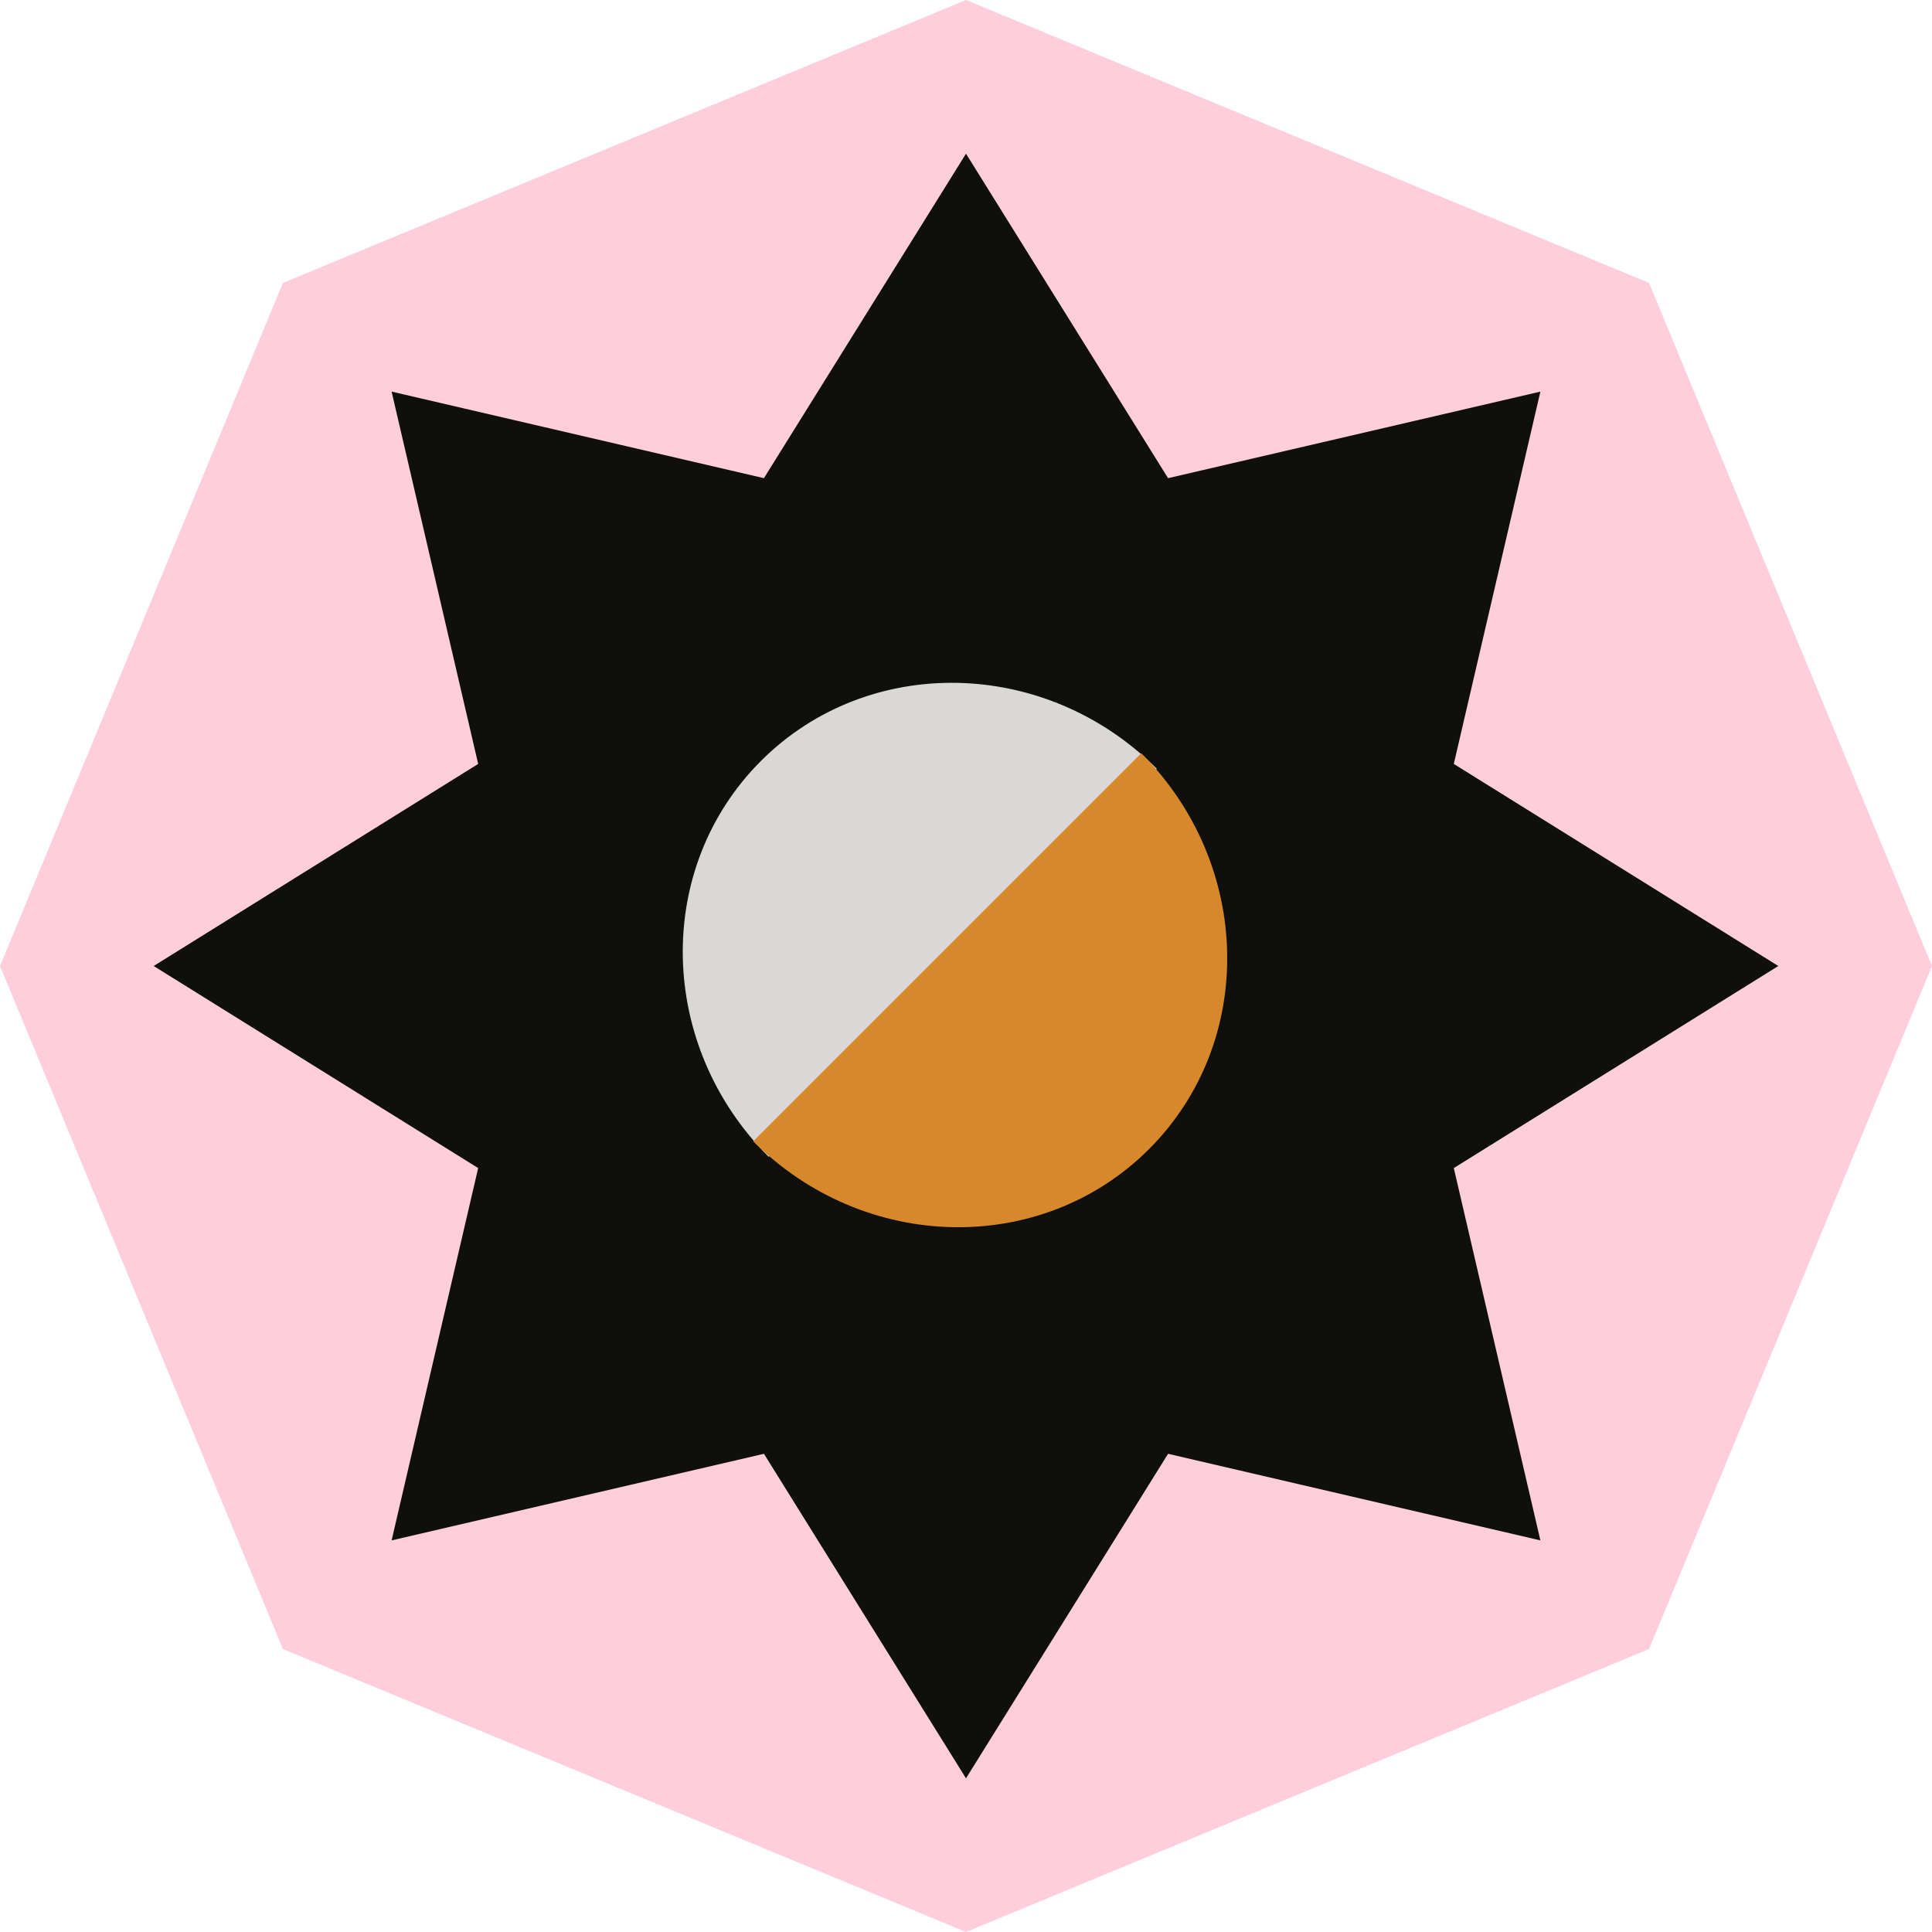 <svg width="66" height="66" viewBox="0 0 66 66" fill="none" xmlns="http://www.w3.org/2000/svg">
<path d="M33 0L56.334 9.665L66 33L56.334 56.334L33 66L9.665 56.334L0 33L9.665 9.665L33 0Z" fill="#FFCEDC"/>
<path d="M33 5.25L39.903 16.335L52.622 13.378L49.664 26.097L60.75 33L49.664 39.903L52.622 52.622L39.903 49.664L33 60.75L26.097 49.664L13.378 52.622L16.335 39.903L5.25 33L16.335 26.097L13.378 13.378L26.097 16.335L33 5.25Z" fill="#0F0F0D"/>
<path d="M25.994 25.996C22.333 29.657 22.452 35.712 26.259 39.519L39.518 26.261C35.71 22.453 29.655 22.335 25.994 25.996Z" fill="#D9D8D6"/>
<path d="M39.254 39.254C42.915 35.593 42.796 29.538 38.989 25.731L25.73 38.989C29.538 42.797 35.593 42.915 39.254 39.254Z" fill="#D7882A"/>
</svg>
